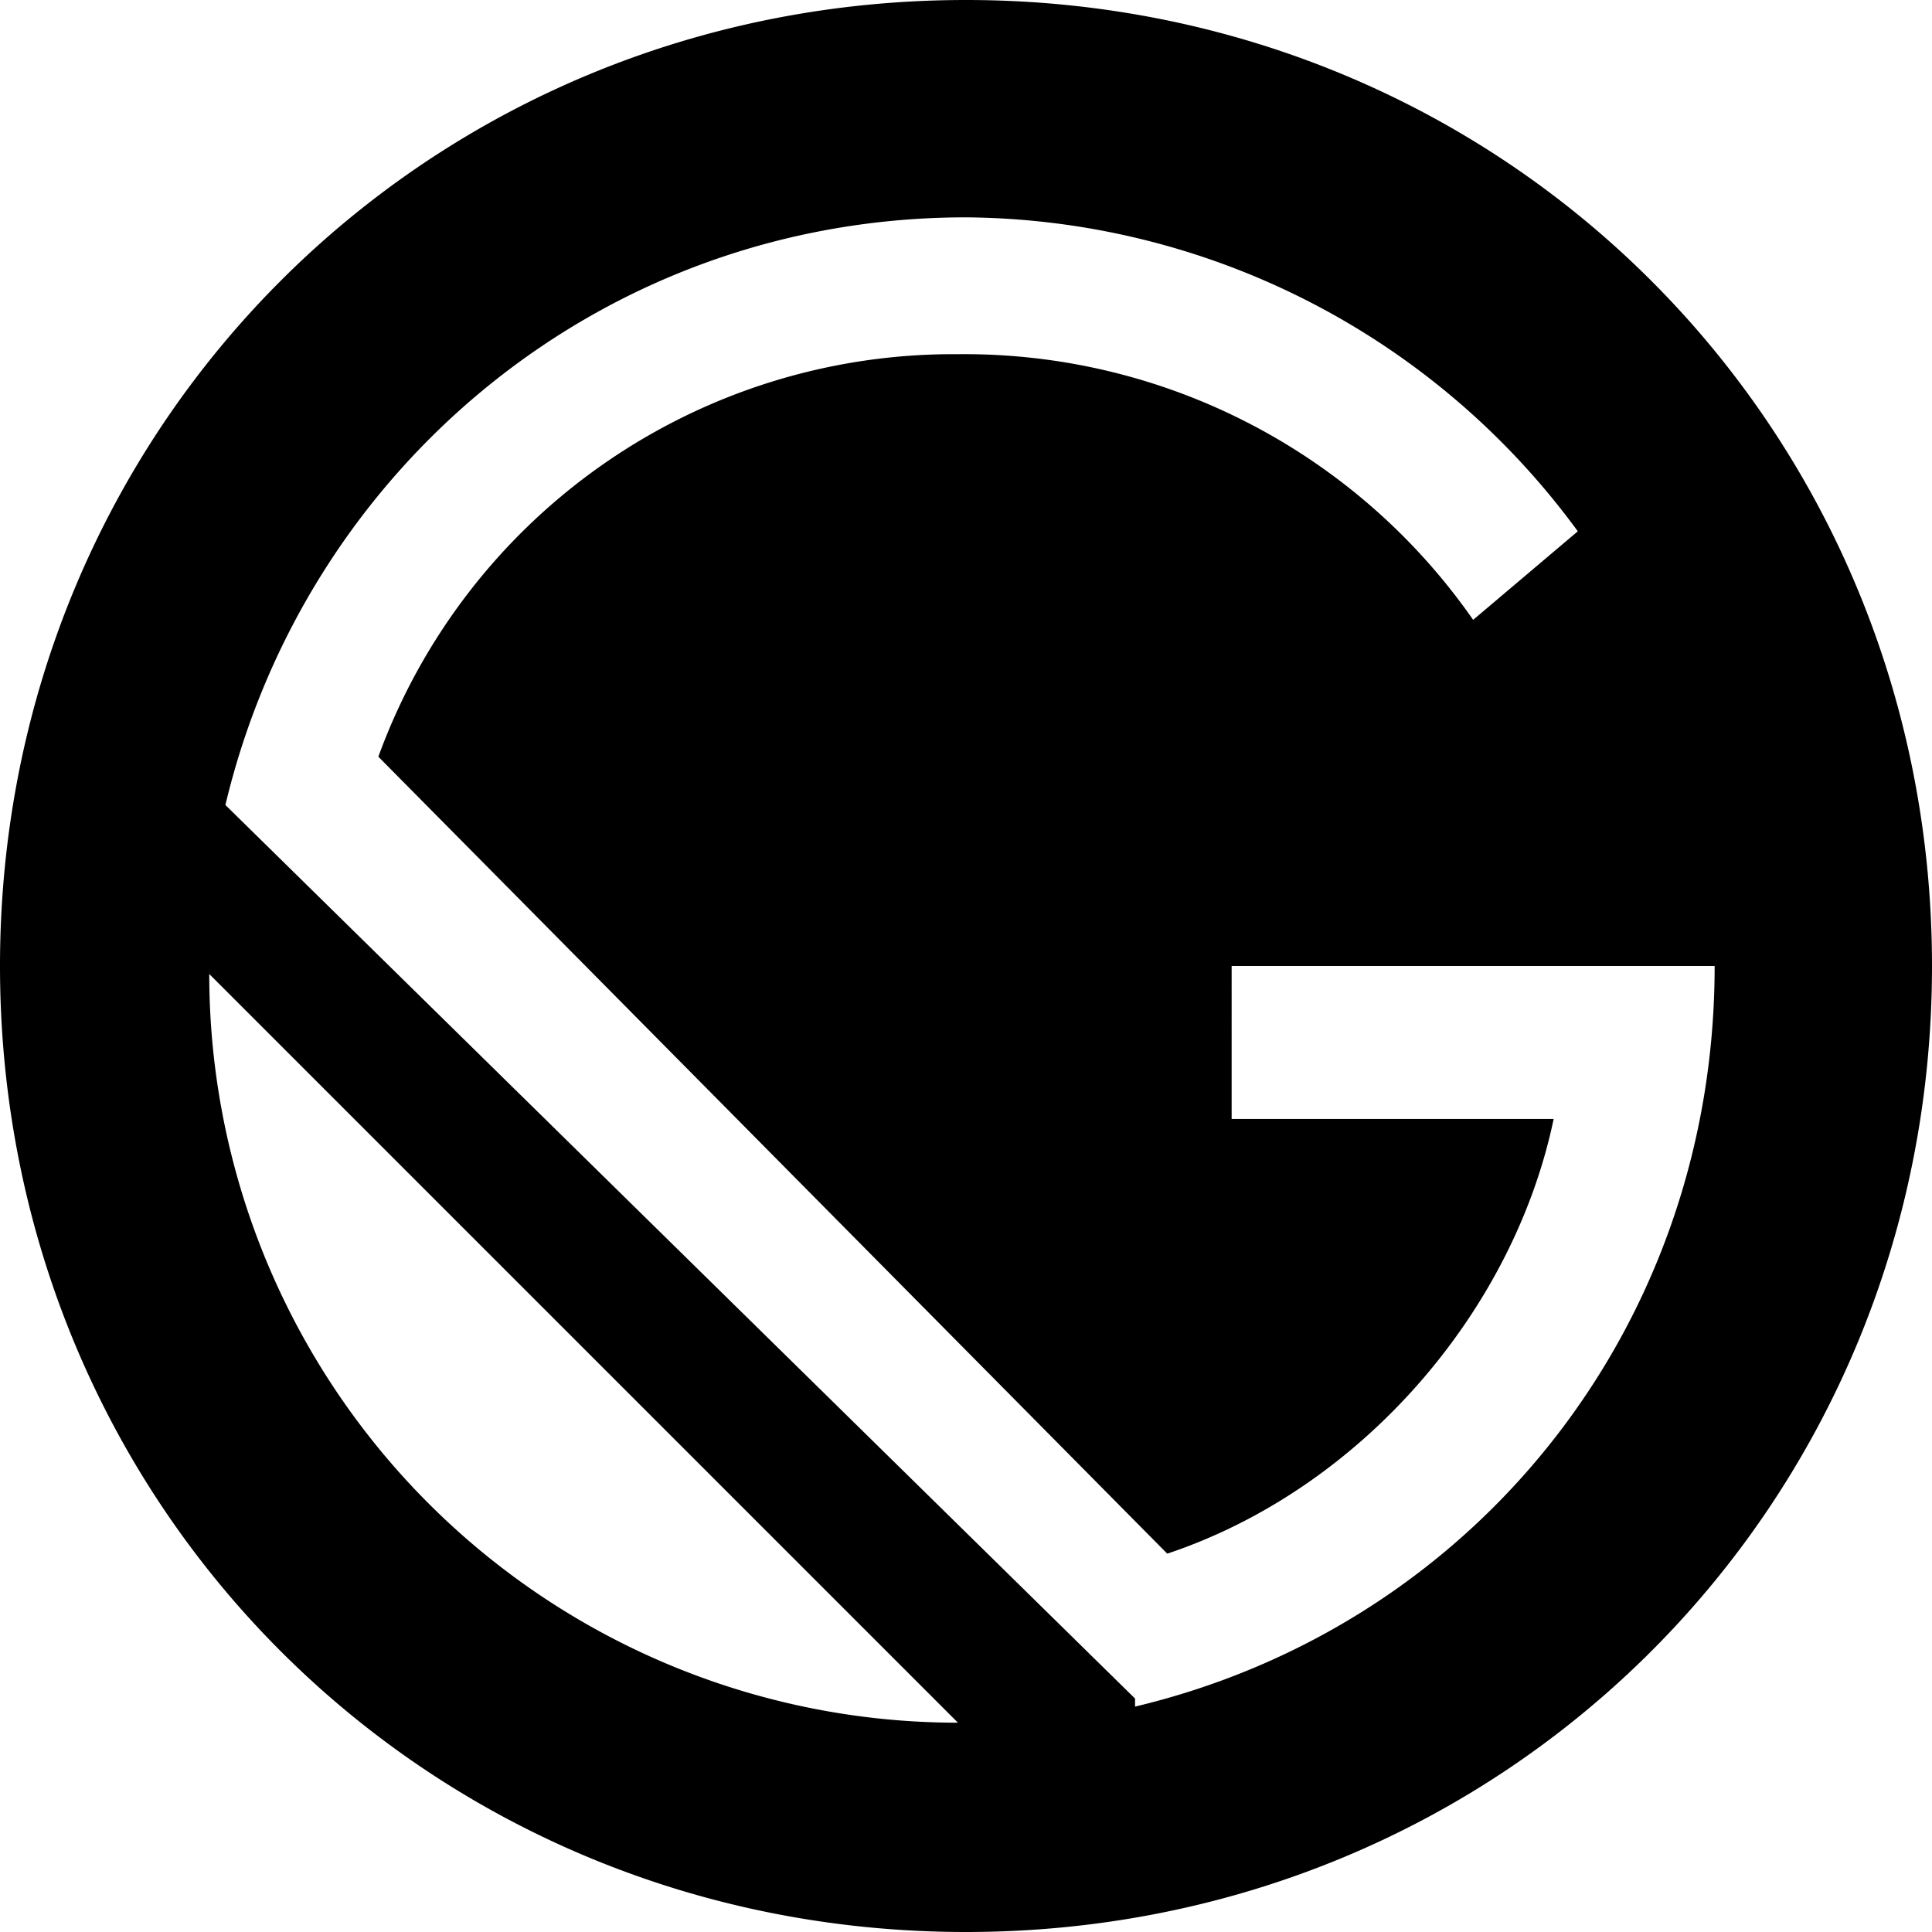 <svg xmlns="http://www.w3.org/2000/svg" viewBox="0 0 24 24"><path d="M12 0C5.3 0 0 5.3 0 12s5.3 12 12 12 12-5.3 12-12S18.7 0 12 0zM2.6 12.1l9.3 9.3A9.3 9.3 0 0 1 2.6 12zm11.5 9L2.8 10c1-4.2 4.7-7.3 9.2-7.3a9.5 9.5 0 0 1 7.6 3.9l-1.3 1.1a7.7 7.7 0 0 0-6.4-3.3 7.6 7.6 0 0 0-7.2 5l9.8 9.9c2.4-.8 4.3-3 4.8-5.4h-4V12h6c0 4.5-3 8.2-7.2 9.2z"/></svg>